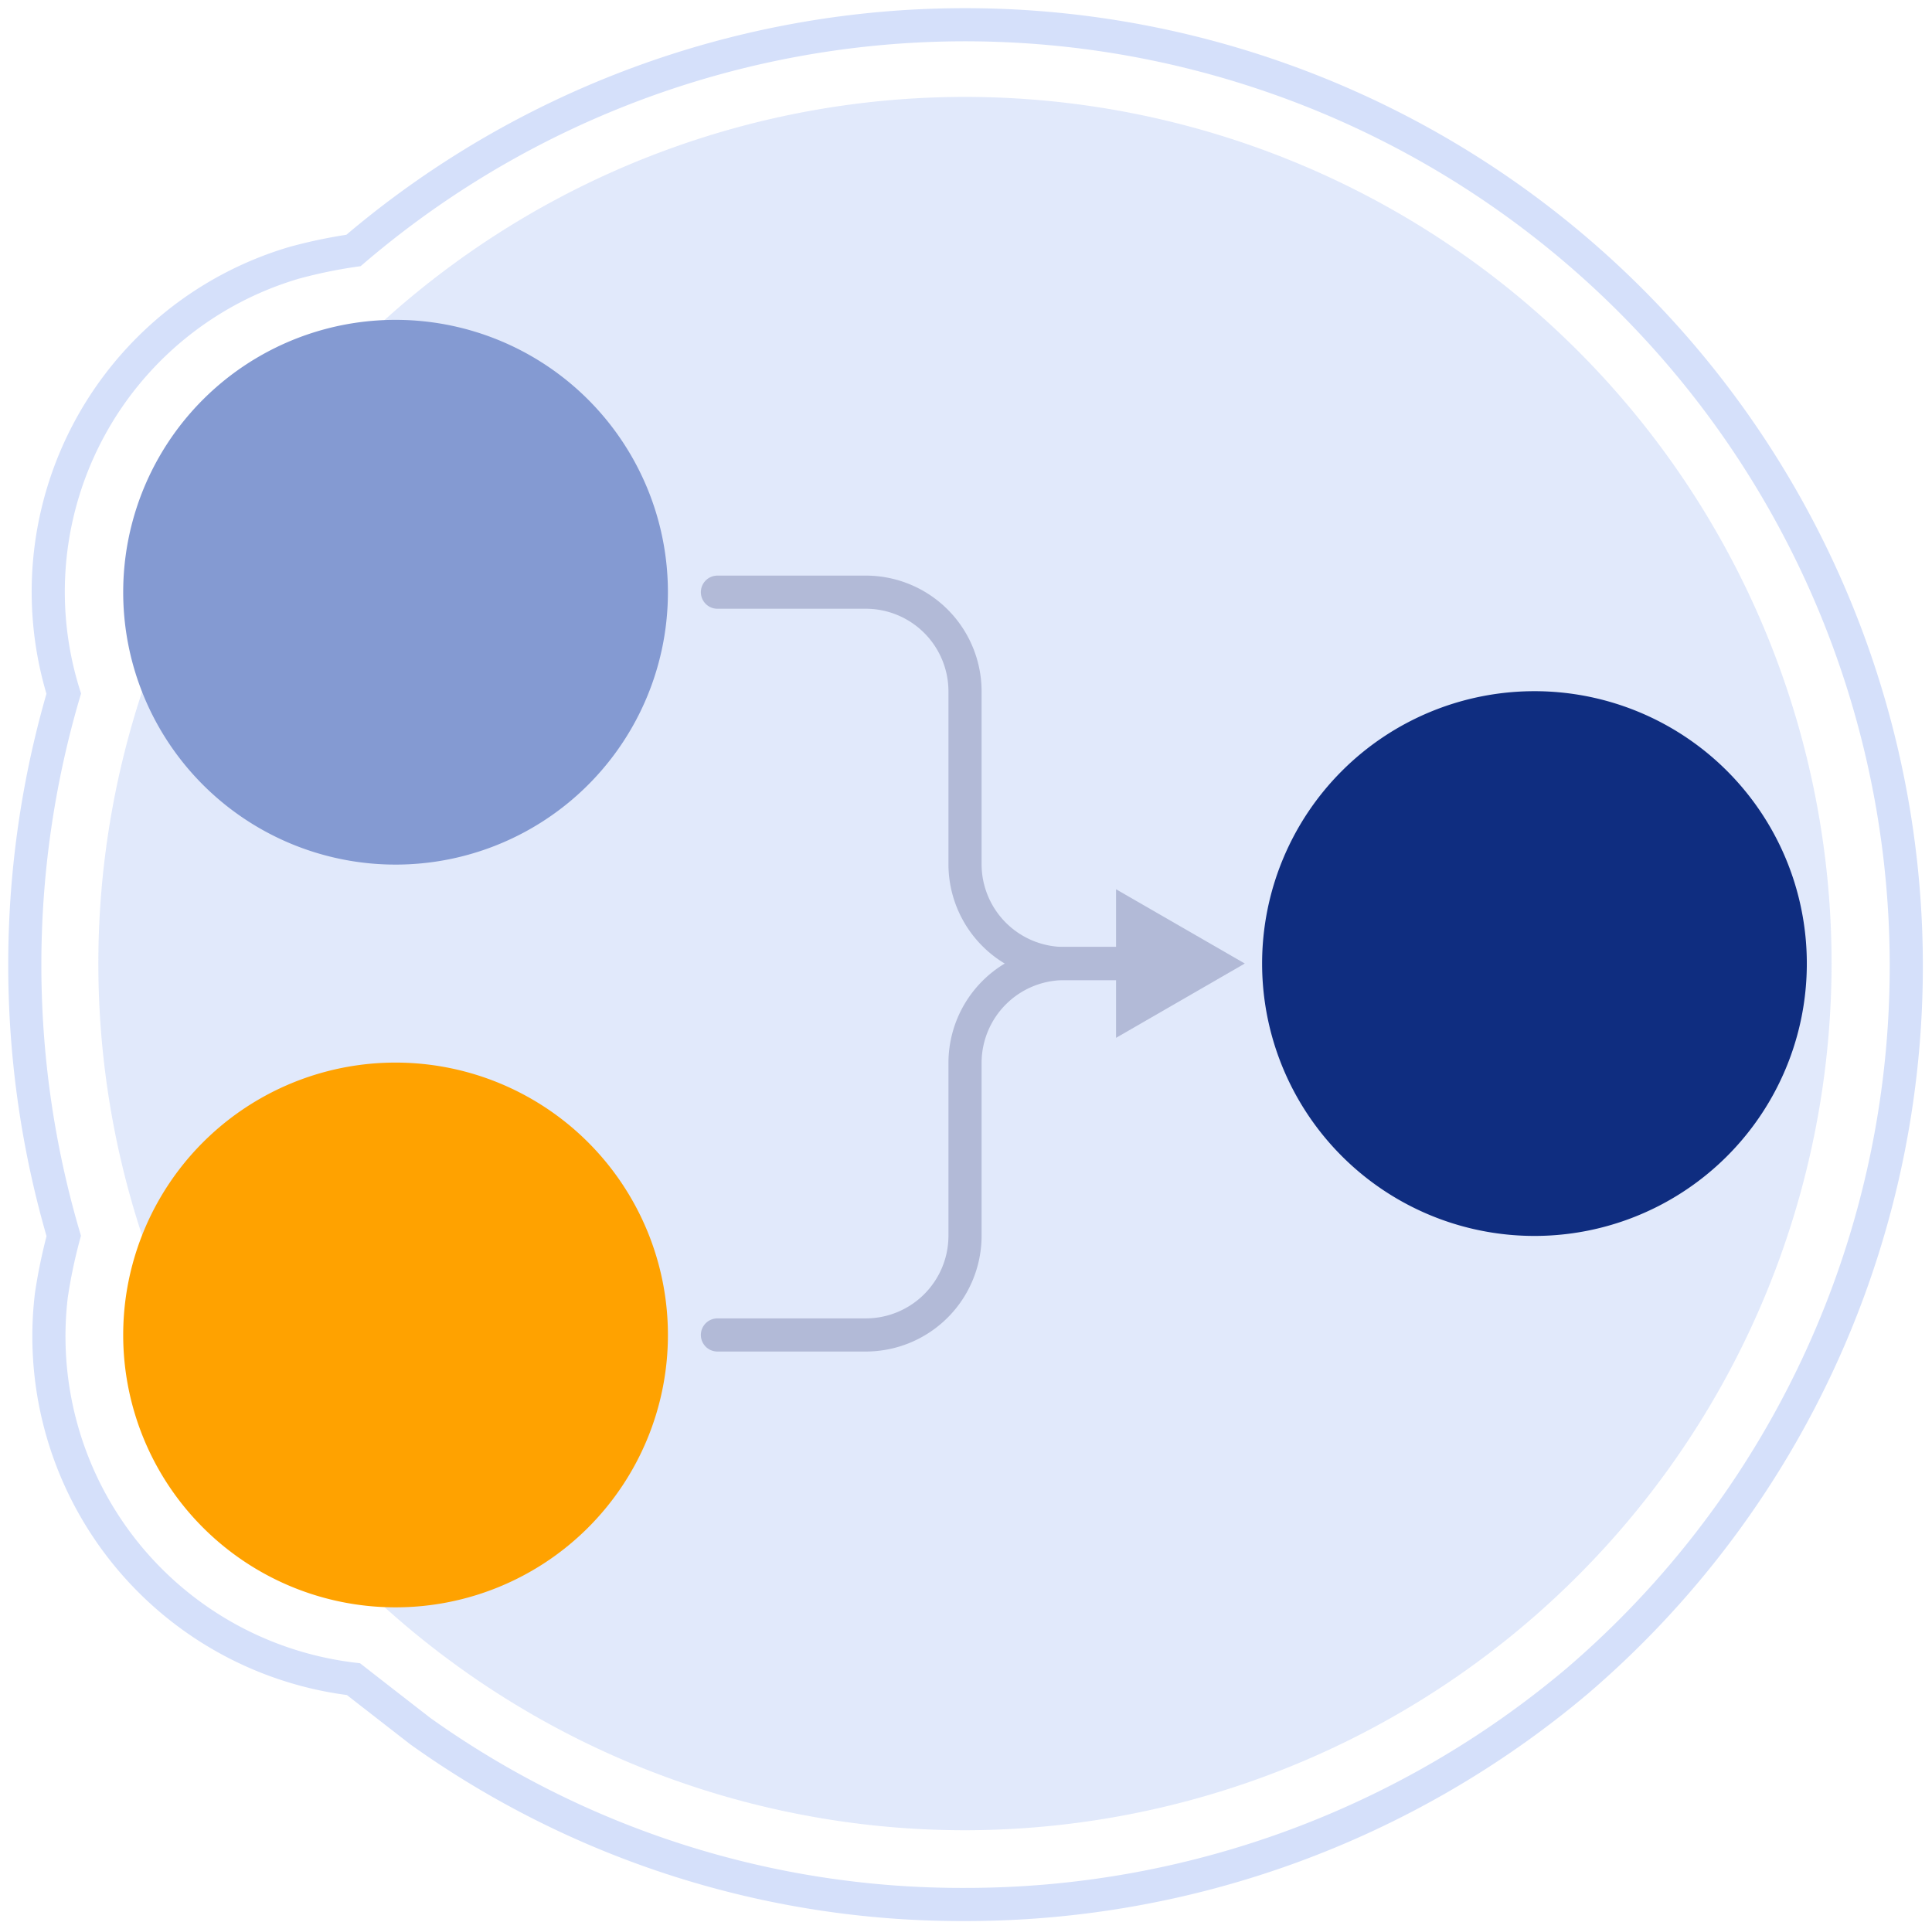 <svg id="Workflow_and_Persona_Maps" data-name="Workflow and Persona Maps" xmlns="http://www.w3.org/2000/svg" xmlns:xlink="http://www.w3.org/1999/xlink" width="116.596" height="116.423" viewBox="0 0 116.596 116.423">
  <defs>
    <clipPath id="clip-path">
      <rect id="Rectangle_849" data-name="Rectangle 849" width="116.596" height="116.423" fill="none"/>
    </clipPath>
    <clipPath id="clip-path-2">
      <rect id="Rectangle_848" data-name="Rectangle 848" width="116.597" height="116.423" fill="none"/>
    </clipPath>
    <clipPath id="clip-path-3">
      <rect id="Rectangle_847" data-name="Rectangle 847" width="104.597" height="104.597" fill="#d5e0fa"/>
    </clipPath>
  </defs>
  <g id="Group_1393" data-name="Group 1393" clip-path="url(#clip-path)">
    <g id="Group_1392" data-name="Group 1392" transform="translate(0 0)">
      <g id="Group_1391" data-name="Group 1391" clip-path="url(#clip-path-2)">
        <g id="Group_1390" data-name="Group 1390" transform="translate(5.94 5.849)" opacity="0.722" style="mix-blend-mode: normal;isolation: isolate">
          <g id="Group_1389" data-name="Group 1389">
            <g id="Group_1388" data-name="Group 1388" clip-path="url(#clip-path-3)">
              <path id="Path_1478" data-name="Path 1478" d="M106.474,54.147a52.3,52.3,0,1,0-52.3,52.3,52.357,52.357,0,0,0,52.3-52.3" transform="translate(-1.878 -1.847)" fill="#d5e0fa"/>
            </g>
          </g>
        </g>
        <path id="Path_1479" data-name="Path 1479" d="M57.214,113.907a56.211,56.211,0,0,1-32.871-10.461c-1.345-1.045-2.694-2.092-4.032-3.137A20.834,20.834,0,0,1,2.076,77.149a31.955,31.955,0,0,1,.747-3.586,58.135,58.135,0,0,1,0-32.725,20.7,20.7,0,0,1,13.9-26,29.89,29.89,0,0,1,3.589-.747,56.8,56.8,0,0,1,73.81,86.366A57.228,57.228,0,0,1,57.214,113.907Z" transform="translate(1.023 1.023)" fill="none" stroke="#d5e0fa" stroke-width="2"/>
        <path id="Path_1480" data-name="Path 1480" d="M18.786,6.1A16.437,16.437,0,1,1,2.349,22.534,16.434,16.434,0,0,1,18.786,6.1" transform="translate(5.086 13.202)" fill="#849ad2"/>
        <path id="Path_1481" data-name="Path 1481" d="M40.5,13.178A16.437,16.437,0,1,1,24.064,29.615,16.437,16.437,0,0,1,40.5,13.178" transform="translate(52.104 28.533)" fill="#0f2d80"/>
        <path id="Path_1482" data-name="Path 1482" d="M18.786,20.259A16.437,16.437,0,1,1,2.349,36.7,16.434,16.434,0,0,1,18.786,20.259" transform="translate(5.086 43.865)" fill="#ffa200"/>
        <path id="Path_1483" data-name="Path 1483" d="M39.08,33.7H34.6a6,6,0,0,1-5.979-5.976V17.266a5.991,5.991,0,0,0-5.976-5.976H13.679" transform="translate(29.618 24.446)" fill="none" stroke="#b2bad7" stroke-linecap="round" stroke-width="2"/>
        <path id="Path_1484" data-name="Path 1484" d="M39.08,18.371H34.6a6,6,0,0,0-5.979,5.976V34.808a5.991,5.991,0,0,1-5.976,5.976H13.679" transform="translate(29.618 39.777)" fill="none" stroke="#b2bad7" stroke-linecap="round" stroke-width="2"/>
        <path id="Path_1485" data-name="Path 1485" d="M21.279,16.954l7.771,4.482-7.771,4.485Z" transform="translate(46.074 36.71)" fill="#b2bad7"/>
      </g>
    </g>
  </g>
</svg>
